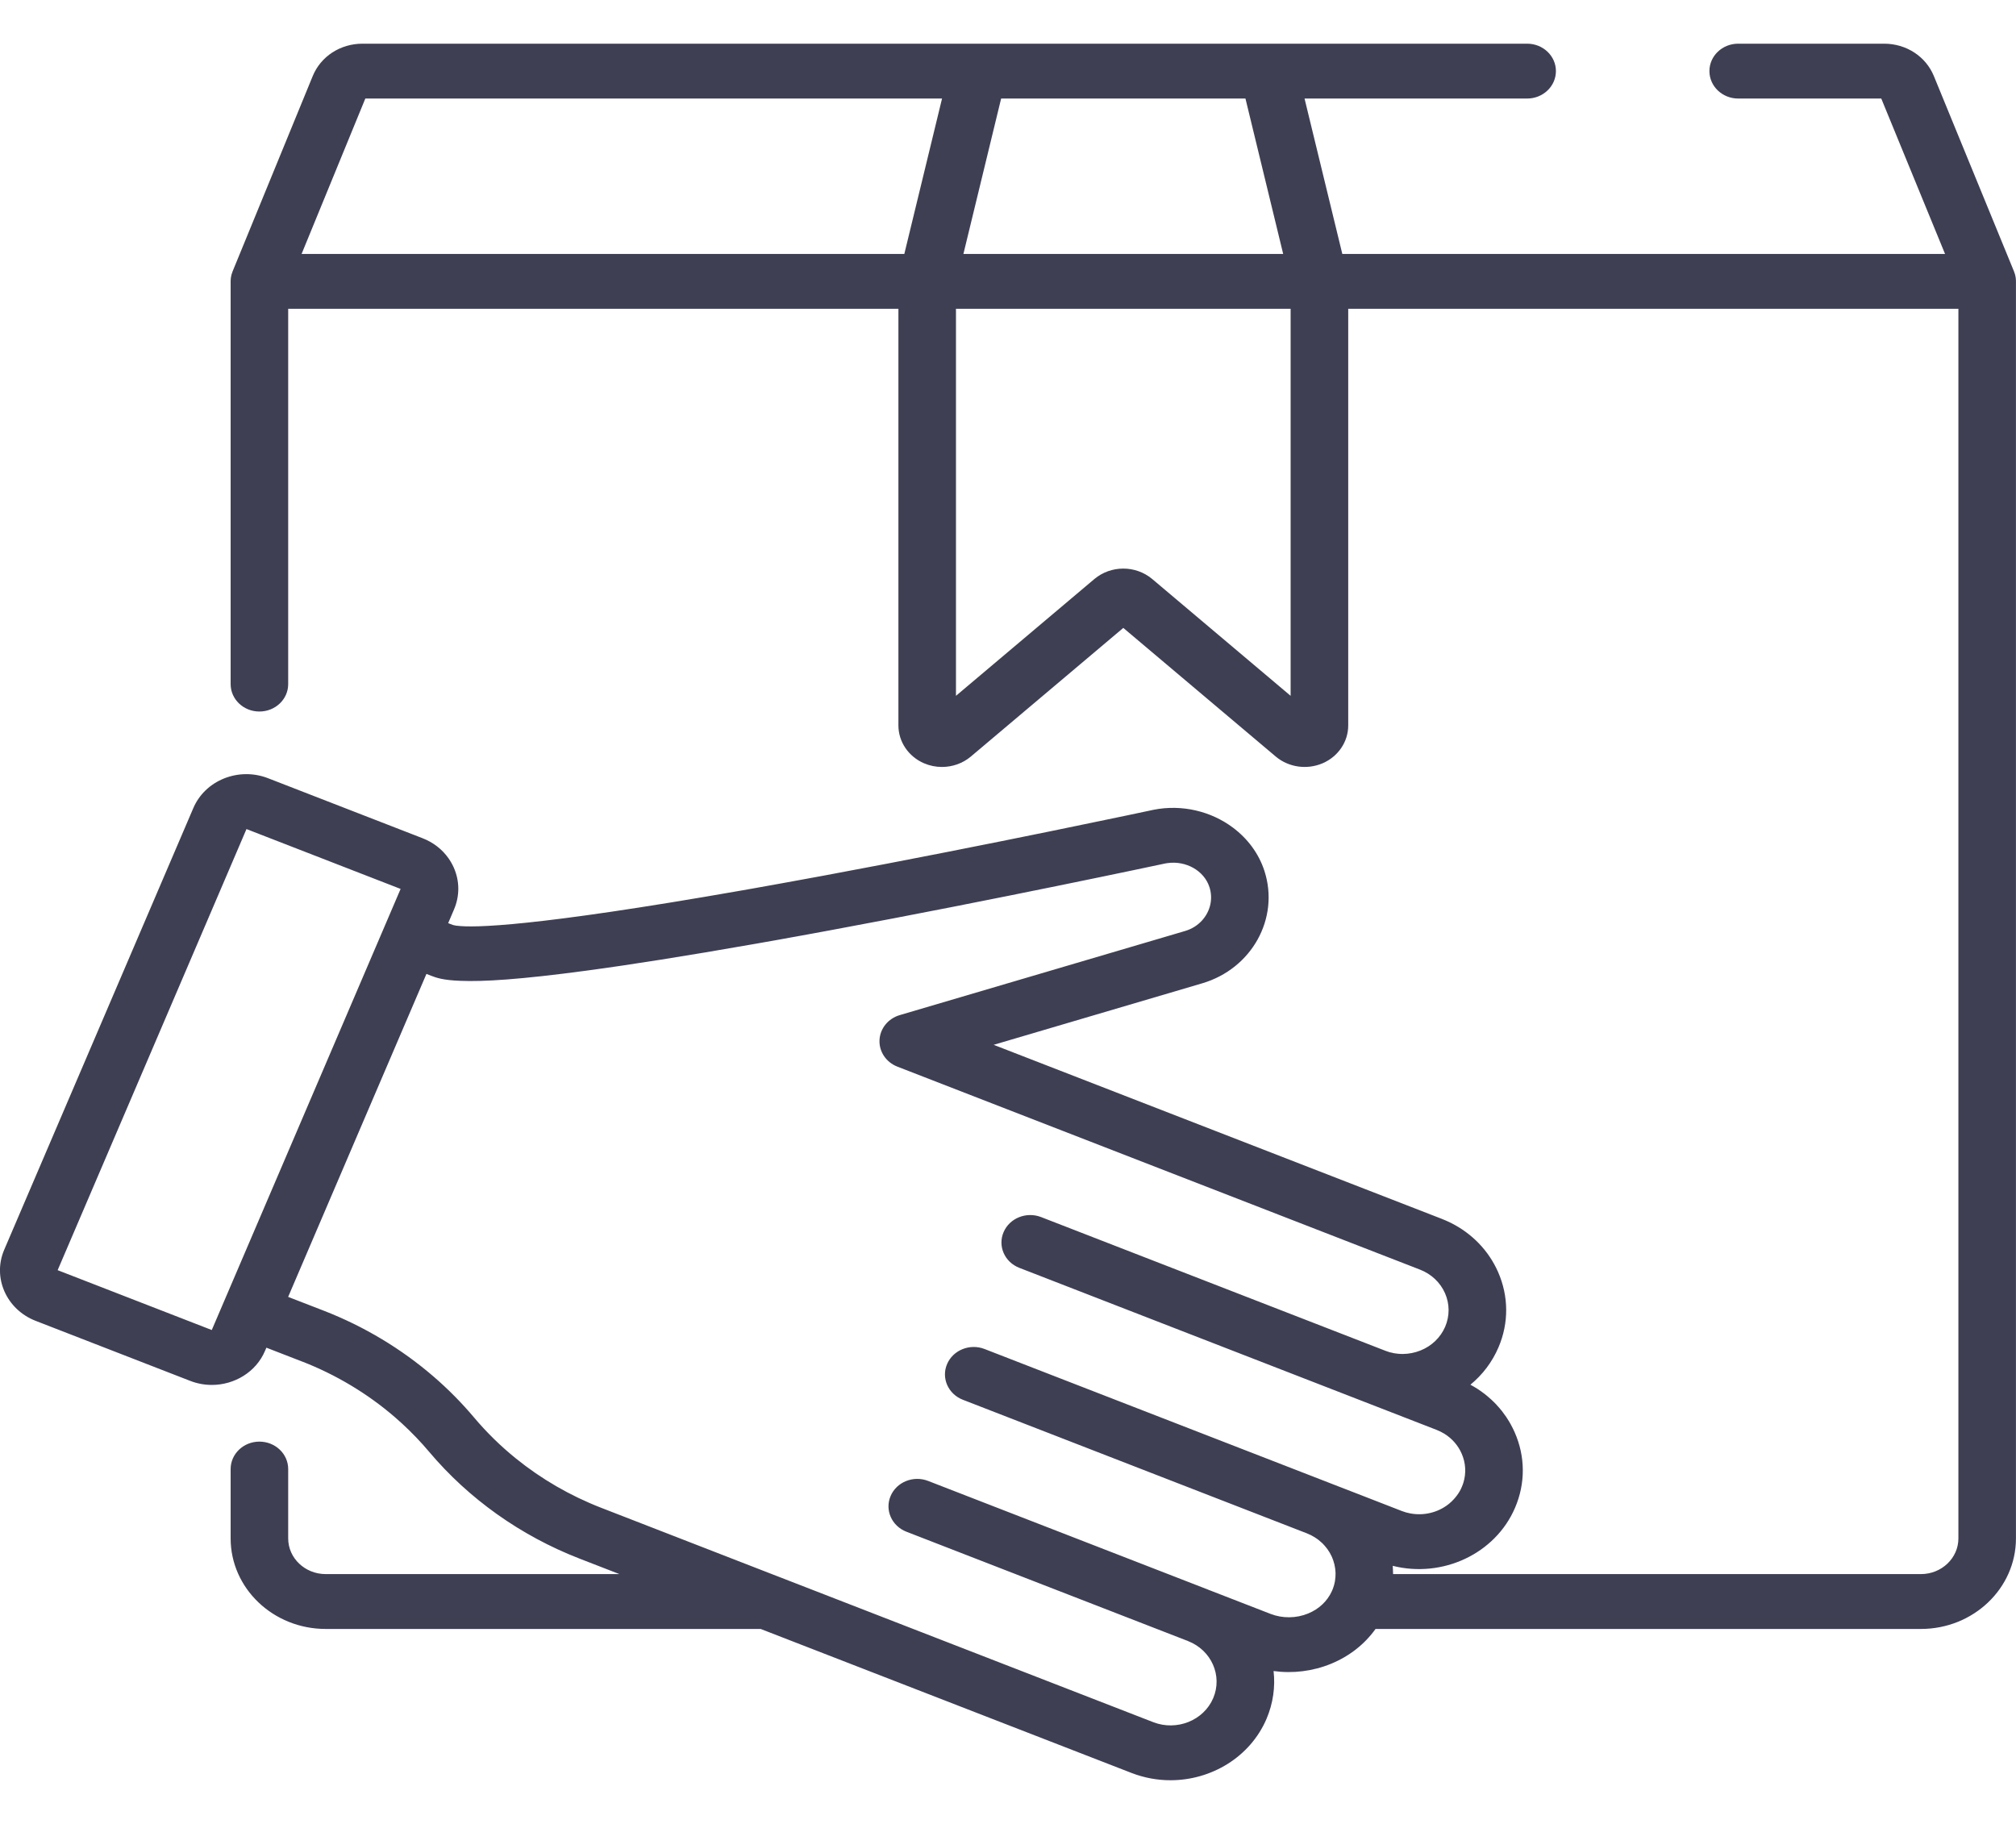 <svg width="42" height="38" viewBox="0 0 42 38" fill="none" xmlns="http://www.w3.org/2000/svg">
<path d="M41.999 5.86C41.999 5.855 41.999 5.851 41.999 5.846C41.998 5.829 41.997 5.812 41.995 5.795C41.994 5.789 41.993 5.782 41.992 5.776C41.989 5.76 41.986 5.745 41.983 5.73C41.981 5.724 41.98 5.718 41.978 5.712C41.973 5.695 41.968 5.679 41.961 5.663C41.96 5.66 41.959 5.657 41.958 5.654L40.289 1.585C40.121 1.175 39.714 0.91 39.251 0.91H36.213C35.881 0.91 35.613 1.166 35.613 1.481C35.613 1.797 35.881 2.053 36.213 2.053H39.193L40.522 5.291H27.965L27.178 2.053H31.815C32.147 2.053 32.415 1.797 32.415 1.481C32.415 1.166 32.147 0.91 31.815 0.91H26.424H20.381H7.553C7.09 0.91 6.683 1.175 6.515 1.585L4.846 5.654C4.845 5.657 4.844 5.66 4.843 5.663C4.836 5.679 4.831 5.695 4.826 5.712C4.825 5.718 4.823 5.724 4.821 5.73C4.818 5.745 4.815 5.76 4.812 5.776C4.811 5.782 4.81 5.789 4.809 5.795C4.807 5.812 4.806 5.829 4.805 5.846C4.805 5.851 4.805 5.855 4.805 5.86C4.805 5.86 4.805 5.861 4.805 5.862V14.253C4.805 14.569 5.073 14.824 5.404 14.824C5.736 14.824 6.004 14.569 6.004 14.253V6.433H18.717V15.115C18.717 15.454 18.927 15.764 19.252 15.903C19.371 15.954 19.497 15.979 19.623 15.979C19.841 15.979 20.057 15.905 20.226 15.762L23.402 13.082L26.578 15.762C26.845 15.987 27.227 16.042 27.553 15.903C27.878 15.764 28.088 15.454 28.088 15.115V6.433H40.8V32.052C40.8 32.462 40.45 32.795 40.02 32.795H29.023C29.023 32.789 29.022 32.782 29.022 32.776C29.021 32.725 29.019 32.673 29.015 32.623C30.047 32.883 31.151 32.378 31.564 31.412C31.782 30.903 31.779 30.345 31.555 29.839C31.534 29.791 31.511 29.745 31.486 29.699C31.482 29.691 31.478 29.682 31.473 29.674C31.449 29.631 31.424 29.588 31.396 29.547C31.391 29.539 31.386 29.531 31.381 29.523C31.352 29.481 31.322 29.439 31.291 29.399C31.29 29.398 31.29 29.398 31.289 29.397C31.258 29.357 31.224 29.319 31.19 29.282C31.184 29.275 31.178 29.268 31.172 29.261C31.138 29.225 31.102 29.191 31.066 29.157C31.059 29.151 31.052 29.144 31.044 29.138C31.006 29.104 30.967 29.07 30.927 29.039C30.925 29.038 30.924 29.037 30.922 29.036C30.882 29.005 30.841 28.976 30.799 28.948C30.791 28.943 30.783 28.938 30.776 28.933C30.733 28.906 30.69 28.88 30.645 28.856C30.641 28.854 30.638 28.851 30.634 28.849C30.888 28.64 31.088 28.376 31.218 28.072C31.436 27.564 31.432 27.005 31.209 26.499C31.013 26.056 30.669 25.7 30.229 25.479C30.166 25.448 30.101 25.419 30.035 25.393L20.701 21.768L25.045 20.487C26.079 20.183 26.661 19.133 26.343 18.147C26.224 17.779 25.989 17.469 25.685 17.242C25.233 16.904 24.628 16.752 24.028 16.872C24.026 16.872 24.023 16.873 24.02 16.874C23.987 16.881 20.656 17.594 17.177 18.24C17.023 18.269 16.872 18.296 16.724 18.323C16.606 18.345 16.489 18.367 16.374 18.387C16.341 18.393 16.308 18.399 16.275 18.405C16.073 18.442 15.876 18.477 15.685 18.511C15.609 18.524 15.533 18.538 15.458 18.551C11.089 19.317 9.862 19.331 9.521 19.287C9.52 19.287 9.519 19.287 9.517 19.287C9.512 19.286 9.507 19.285 9.502 19.285C9.499 19.284 9.496 19.284 9.492 19.283C9.49 19.283 9.488 19.282 9.485 19.282C9.464 19.278 9.448 19.274 9.435 19.271L9.337 19.233L9.459 18.947C9.579 18.665 9.578 18.356 9.454 18.076C9.423 18.006 9.385 17.94 9.342 17.879C9.211 17.694 9.026 17.55 8.804 17.464L5.583 16.213C5.288 16.099 4.963 16.101 4.669 16.218C4.375 16.336 4.147 16.556 4.027 16.837L0.088 26.037C-0.161 26.618 0.133 27.282 0.743 27.519L3.964 28.77C4.111 28.827 4.263 28.854 4.413 28.854C4.884 28.854 5.332 28.587 5.52 28.147L5.55 28.078L6.292 28.366C6.293 28.366 6.293 28.366 6.294 28.366C7.004 28.642 7.659 29.036 8.225 29.524C8.328 29.613 8.428 29.705 8.525 29.8C8.622 29.895 8.716 29.993 8.807 30.094C8.852 30.144 8.897 30.195 8.94 30.247C9.766 31.227 10.848 31.996 12.07 32.471L12.905 32.795H6.785C6.354 32.795 6.004 32.462 6.004 32.052V30.607C6.004 30.291 5.736 30.035 5.404 30.035C5.073 30.035 4.805 30.291 4.805 30.607V32.052C4.805 33.092 5.693 33.938 6.785 33.938H15.847L23.573 36.938C23.839 37.041 24.114 37.09 24.385 37.09C25.236 37.09 26.045 36.607 26.386 35.811C26.525 35.484 26.57 35.143 26.533 34.815C26.934 34.87 27.351 34.819 27.729 34.664C28.113 34.506 28.431 34.255 28.657 33.938H40.02C41.111 33.938 41.999 33.092 41.999 32.052V5.862C41.999 5.861 41.999 5.86 41.999 5.86ZM20.857 2.053H25.947L26.733 5.291H20.071L20.857 2.053ZM18.84 5.291H6.283L7.611 2.053H19.626L18.84 5.291ZM26.888 14.497H26.888L24.004 12.063C23.832 11.919 23.617 11.846 23.402 11.846C23.187 11.846 22.972 11.919 22.8 12.063L19.916 14.497V6.433H26.888V14.497ZM4.412 27.71L1.201 26.463L5.135 17.273L8.346 18.52L4.412 27.71ZM28.372 31.157L27.683 30.89C27.683 30.89 27.683 30.89 27.682 30.89C27.682 30.89 27.682 30.889 27.682 30.889C27.681 30.889 27.681 30.889 27.681 30.889L20.513 28.106C20.206 27.986 19.856 28.127 19.731 28.419C19.606 28.711 19.753 29.044 20.06 29.163L27.229 31.947C27.259 31.959 27.288 31.972 27.316 31.986C27.323 31.99 27.331 31.995 27.338 31.999C27.358 32.01 27.378 32.02 27.396 32.032C27.405 32.038 27.414 32.044 27.422 32.05C27.439 32.061 27.456 32.072 27.471 32.085C27.481 32.092 27.489 32.1 27.498 32.108C27.512 32.12 27.527 32.131 27.54 32.144C27.549 32.152 27.557 32.162 27.566 32.17C27.578 32.183 27.59 32.195 27.601 32.208C27.61 32.218 27.617 32.228 27.626 32.239C27.636 32.251 27.647 32.264 27.656 32.277C27.664 32.288 27.671 32.3 27.678 32.311C27.687 32.325 27.696 32.337 27.704 32.351C27.711 32.363 27.716 32.376 27.723 32.388C27.73 32.402 27.737 32.415 27.744 32.428C27.75 32.442 27.754 32.455 27.76 32.468C27.765 32.482 27.771 32.495 27.776 32.509C27.781 32.523 27.784 32.537 27.788 32.551C27.792 32.565 27.797 32.578 27.8 32.592C27.803 32.607 27.806 32.621 27.808 32.635C27.811 32.649 27.814 32.663 27.816 32.678C27.818 32.692 27.819 32.707 27.82 32.721C27.821 32.736 27.823 32.75 27.824 32.765C27.824 32.779 27.823 32.794 27.823 32.808C27.823 32.823 27.823 32.837 27.822 32.852C27.821 32.867 27.819 32.881 27.817 32.895C27.816 32.91 27.814 32.925 27.812 32.941C27.809 32.954 27.806 32.968 27.803 32.982C27.799 32.998 27.796 33.013 27.792 33.028C27.788 33.042 27.783 33.055 27.779 33.069C27.774 33.084 27.769 33.099 27.763 33.114C27.758 33.125 27.753 33.135 27.748 33.146C27.747 33.148 27.747 33.151 27.746 33.153C27.652 33.359 27.479 33.523 27.253 33.616C27.005 33.718 26.72 33.721 26.472 33.625L25.202 33.132C25.196 33.13 25.19 33.128 25.184 33.126C25.178 33.123 25.173 33.12 25.167 33.118L19.336 30.854C19.029 30.735 18.68 30.875 18.555 31.167C18.429 31.459 18.577 31.793 18.883 31.912L24.714 34.176C24.72 34.178 24.726 34.18 24.733 34.182C24.738 34.184 24.744 34.187 24.749 34.19C25.239 34.38 25.474 34.913 25.275 35.38C25.076 35.846 24.515 36.07 24.026 35.88L16.192 32.838C16.192 32.838 16.192 32.838 16.191 32.838L12.523 31.413C11.877 31.162 11.277 30.814 10.748 30.386C10.43 30.129 10.138 29.843 9.876 29.532C9.618 29.226 9.335 28.94 9.031 28.678C8.361 28.1 7.587 27.635 6.747 27.308C6.747 27.308 6.747 27.308 6.747 27.308L6.003 27.02L7.484 23.56L8.884 20.291L8.987 20.331C9.084 20.368 9.223 20.422 9.596 20.435C10.062 20.455 10.833 20.409 12.215 20.223C13.155 20.097 14.307 19.914 15.653 19.678C15.686 19.672 15.719 19.667 15.752 19.661C15.815 19.65 15.879 19.639 15.943 19.627C15.992 19.619 16.042 19.61 16.092 19.601C16.149 19.59 16.207 19.58 16.265 19.57C16.326 19.559 16.389 19.547 16.451 19.536C16.501 19.527 16.551 19.518 16.602 19.509C16.678 19.495 16.755 19.481 16.833 19.467C16.873 19.459 16.913 19.452 16.953 19.445C17.072 19.423 17.193 19.401 17.316 19.378C20.782 18.736 24.128 18.021 24.279 17.989C24.294 17.986 24.309 17.984 24.324 17.982C24.709 17.928 25.087 18.14 25.197 18.483C25.236 18.603 25.24 18.726 25.216 18.841C25.162 19.095 24.968 19.314 24.691 19.396L18.745 21.149C18.503 21.22 18.334 21.428 18.323 21.67C18.312 21.911 18.462 22.132 18.696 22.223L29.582 26.451C29.819 26.543 30.004 26.717 30.104 26.942C30.203 27.167 30.204 27.415 30.108 27.641C30.011 27.866 29.828 28.043 29.592 28.137C29.474 28.184 29.35 28.208 29.226 28.209C29.224 28.209 29.222 28.209 29.22 28.209C29.191 28.209 29.162 28.208 29.133 28.205C29.124 28.204 29.116 28.203 29.107 28.202C29.085 28.199 29.062 28.197 29.04 28.193C29.026 28.19 29.013 28.186 28.999 28.183C28.982 28.179 28.965 28.176 28.949 28.172C28.932 28.167 28.916 28.16 28.899 28.155C28.886 28.15 28.872 28.146 28.859 28.141L21.69 25.357C21.383 25.238 21.033 25.378 20.908 25.671C20.783 25.963 20.93 26.296 21.237 26.415L29.928 29.79C29.988 29.813 30.044 29.842 30.096 29.874C30.253 29.973 30.376 30.113 30.45 30.282C30.537 30.478 30.549 30.693 30.486 30.895C30.477 30.924 30.466 30.952 30.454 30.98C30.442 31.009 30.428 31.038 30.413 31.065C30.377 31.128 30.334 31.185 30.286 31.237C30.256 31.27 30.224 31.3 30.19 31.328C30.185 31.332 30.18 31.337 30.174 31.341C29.956 31.512 29.663 31.585 29.377 31.53C29.319 31.519 29.261 31.503 29.205 31.481L28.372 31.157Z" fill="#3E3F53"/>
</svg>
